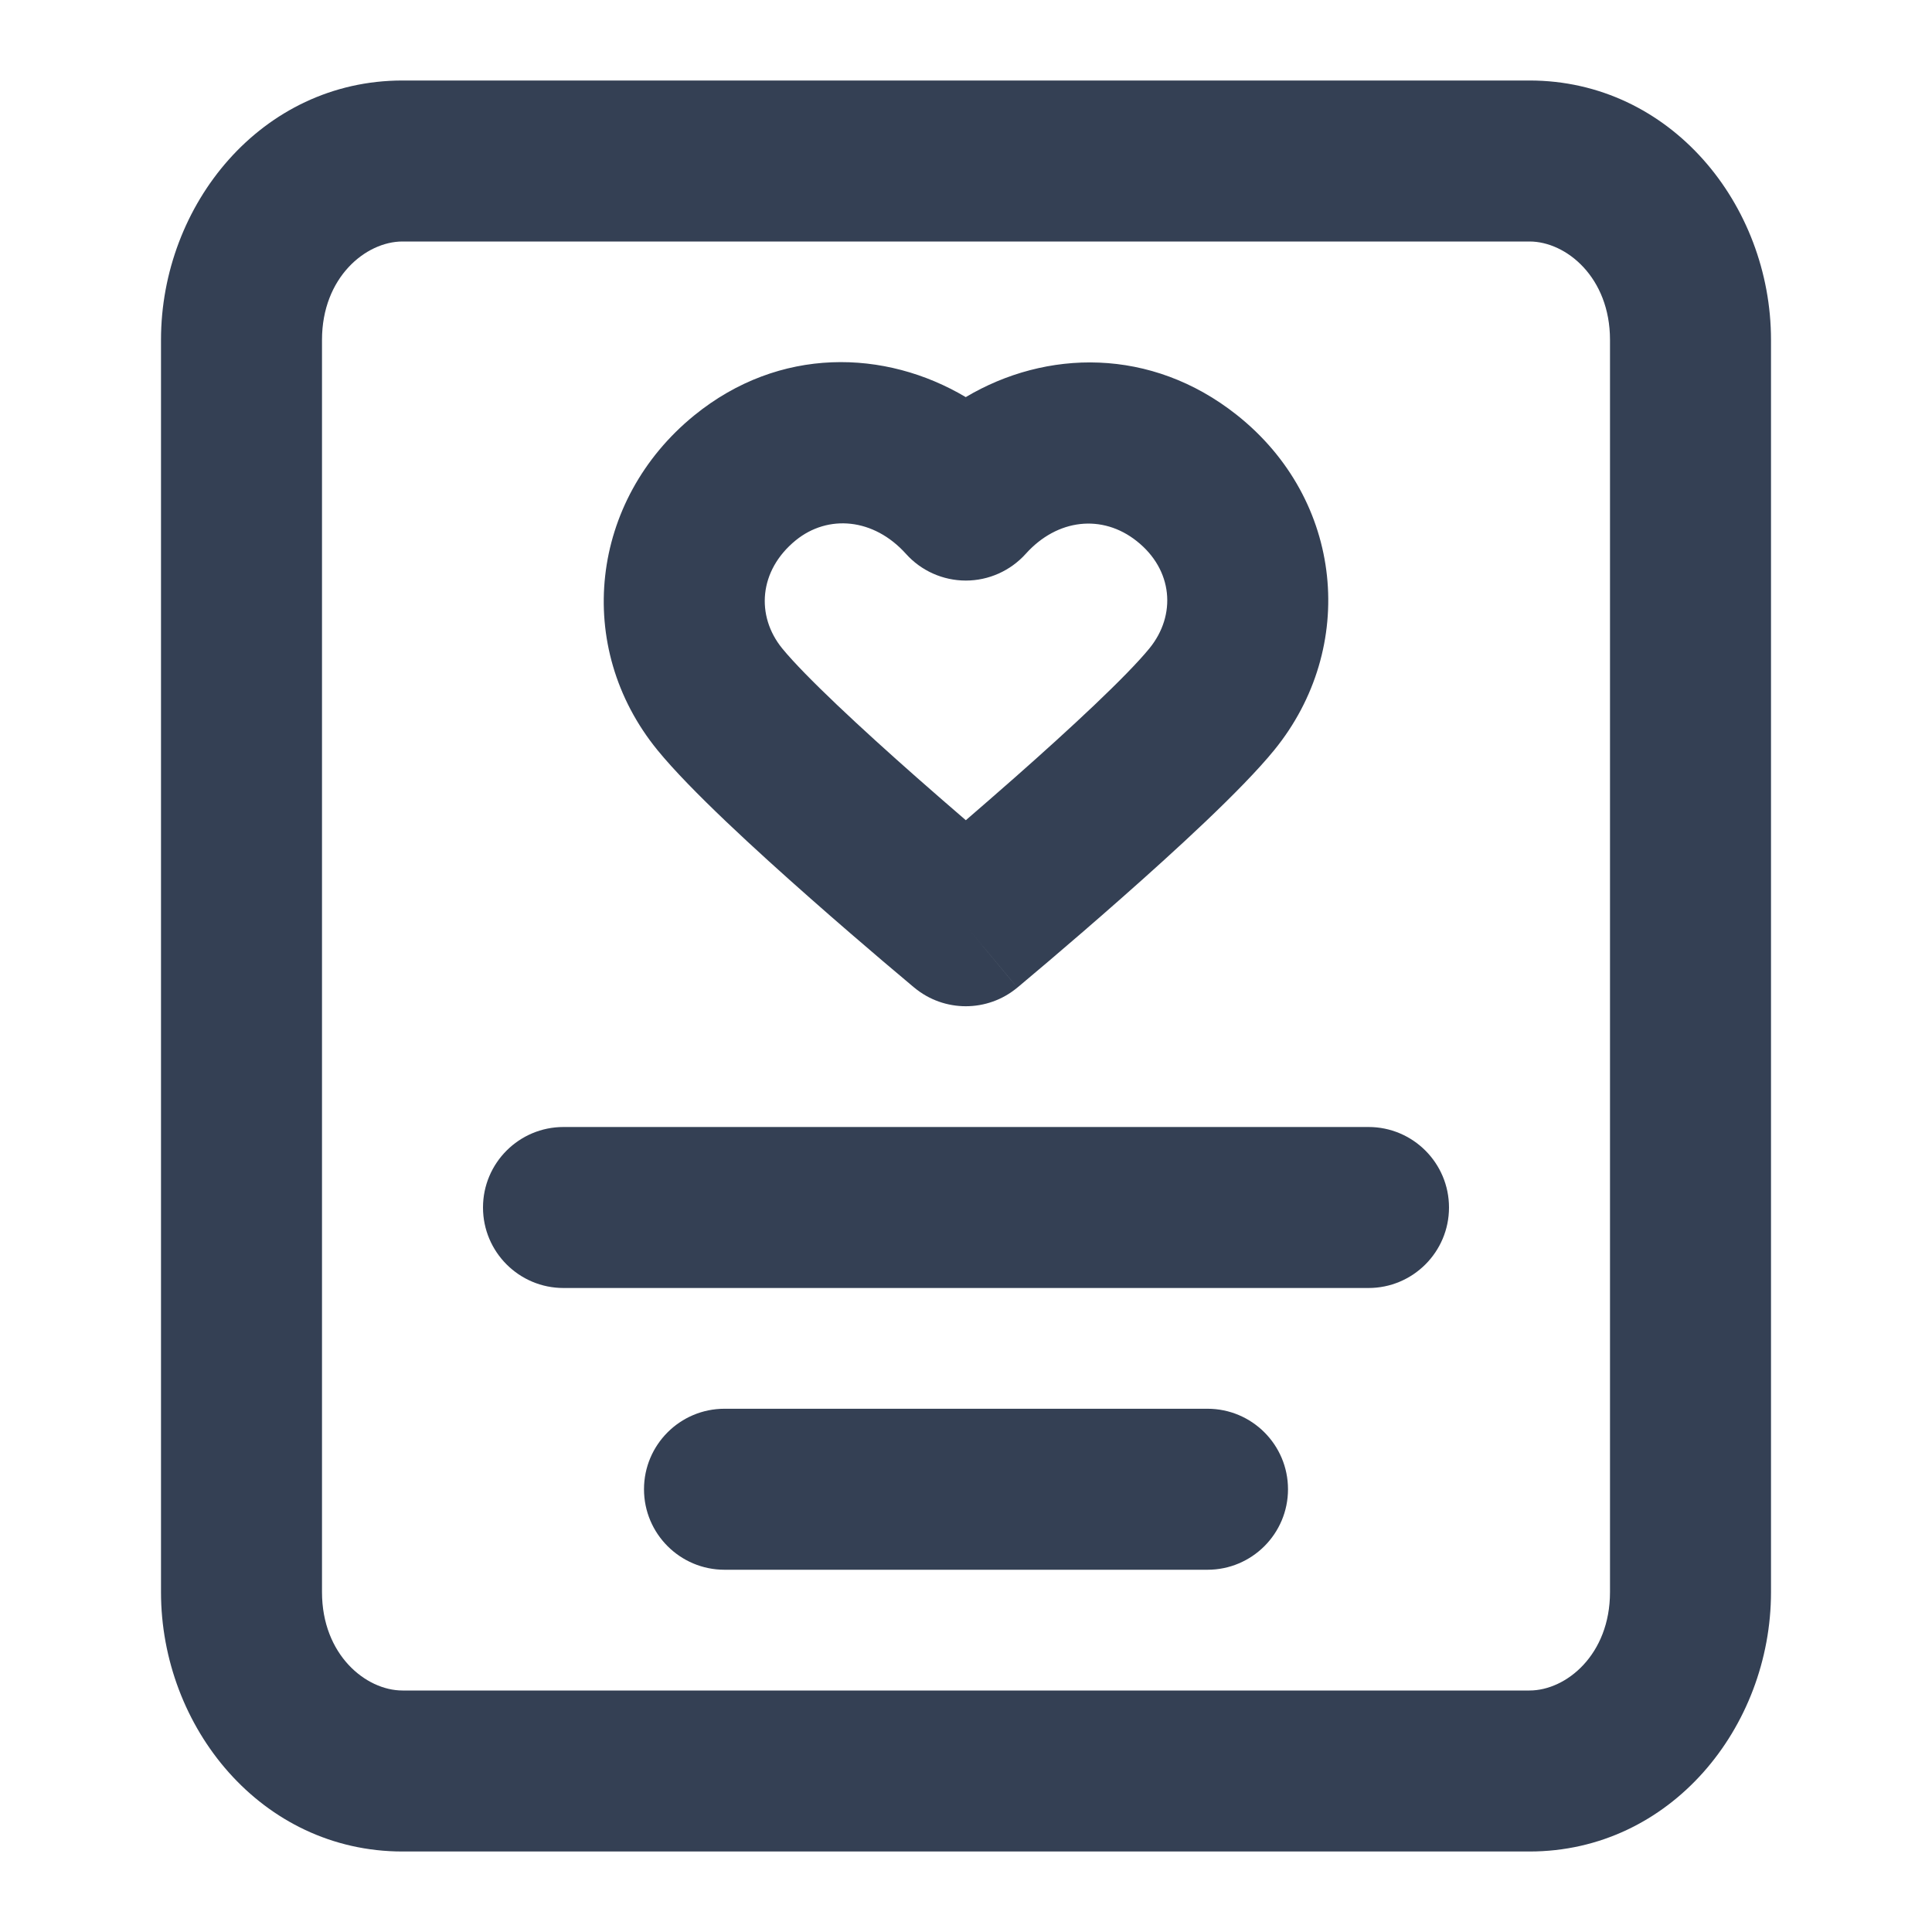<svg width="24" height="24" viewBox="0 0 24 24" fill="none" xmlns="http://www.w3.org/2000/svg">
<path fill-rule="evenodd" clip-rule="evenodd" d="M2 4.222C2 2.544 3.247 1 5 1H19C20.753 1 22 2.544 22 4.222V19.778C22 21.456 20.753 23 19 23H5C3.247 23 2 21.456 2 19.778V4.222ZM5 3C4.544 3 4 3.446 4 4.222V19.778C4 20.555 4.544 21 5 21H19C19.456 21 20 20.555 20 19.778V4.222C20 3.446 19.456 3 19 3H5ZM11.997 4.933C12.995 4.34 14.297 4.31 15.362 5.153C16.695 6.208 16.866 8.046 15.828 9.319C15.422 9.817 14.591 10.575 13.928 11.16C13.584 11.464 13.262 11.74 13.026 11.941C12.908 12.041 12.811 12.123 12.744 12.179L12.666 12.245L12.638 12.268C12.638 12.268 12.637 12.269 11.998 11.5C11.358 12.269 11.358 12.269 11.358 12.269L11.329 12.245L11.251 12.179C11.184 12.123 11.087 12.041 10.969 11.941C10.733 11.74 10.411 11.464 10.067 11.16C9.404 10.575 8.574 9.817 8.168 9.319C7.12 8.035 7.33 6.214 8.623 5.161C9.684 4.298 10.997 4.339 11.997 4.933ZM11.998 11.5L11.358 12.269C11.729 12.577 12.267 12.577 12.638 12.268L11.998 11.5ZM11.998 10.189C12.18 10.032 12.388 9.851 12.605 9.66C13.298 9.049 13.995 8.401 14.278 8.055C14.617 7.64 14.571 7.077 14.12 6.721C13.695 6.384 13.135 6.442 12.742 6.88C12.552 7.091 12.281 7.212 11.998 7.212C11.714 7.212 11.443 7.091 11.254 6.88C10.853 6.434 10.285 6.387 9.885 6.712C9.425 7.087 9.388 7.651 9.717 8.055C10 8.401 10.697 9.049 11.39 9.66C11.607 9.851 11.815 10.032 11.998 10.189ZM6 15C6 14.448 6.448 14 7 14H17C17.552 14 18 14.448 18 15C18 15.552 17.552 16 17 16H7C6.448 16 6 15.552 6 15ZM8 18.5C8 17.948 8.448 17.5 9 17.5H15C15.552 17.5 16 17.948 16 18.5C16 19.052 15.552 19.5 15 19.5H9C8.448 19.5 8 19.052 8 18.5Z" fill="#344054"/>
</svg>
